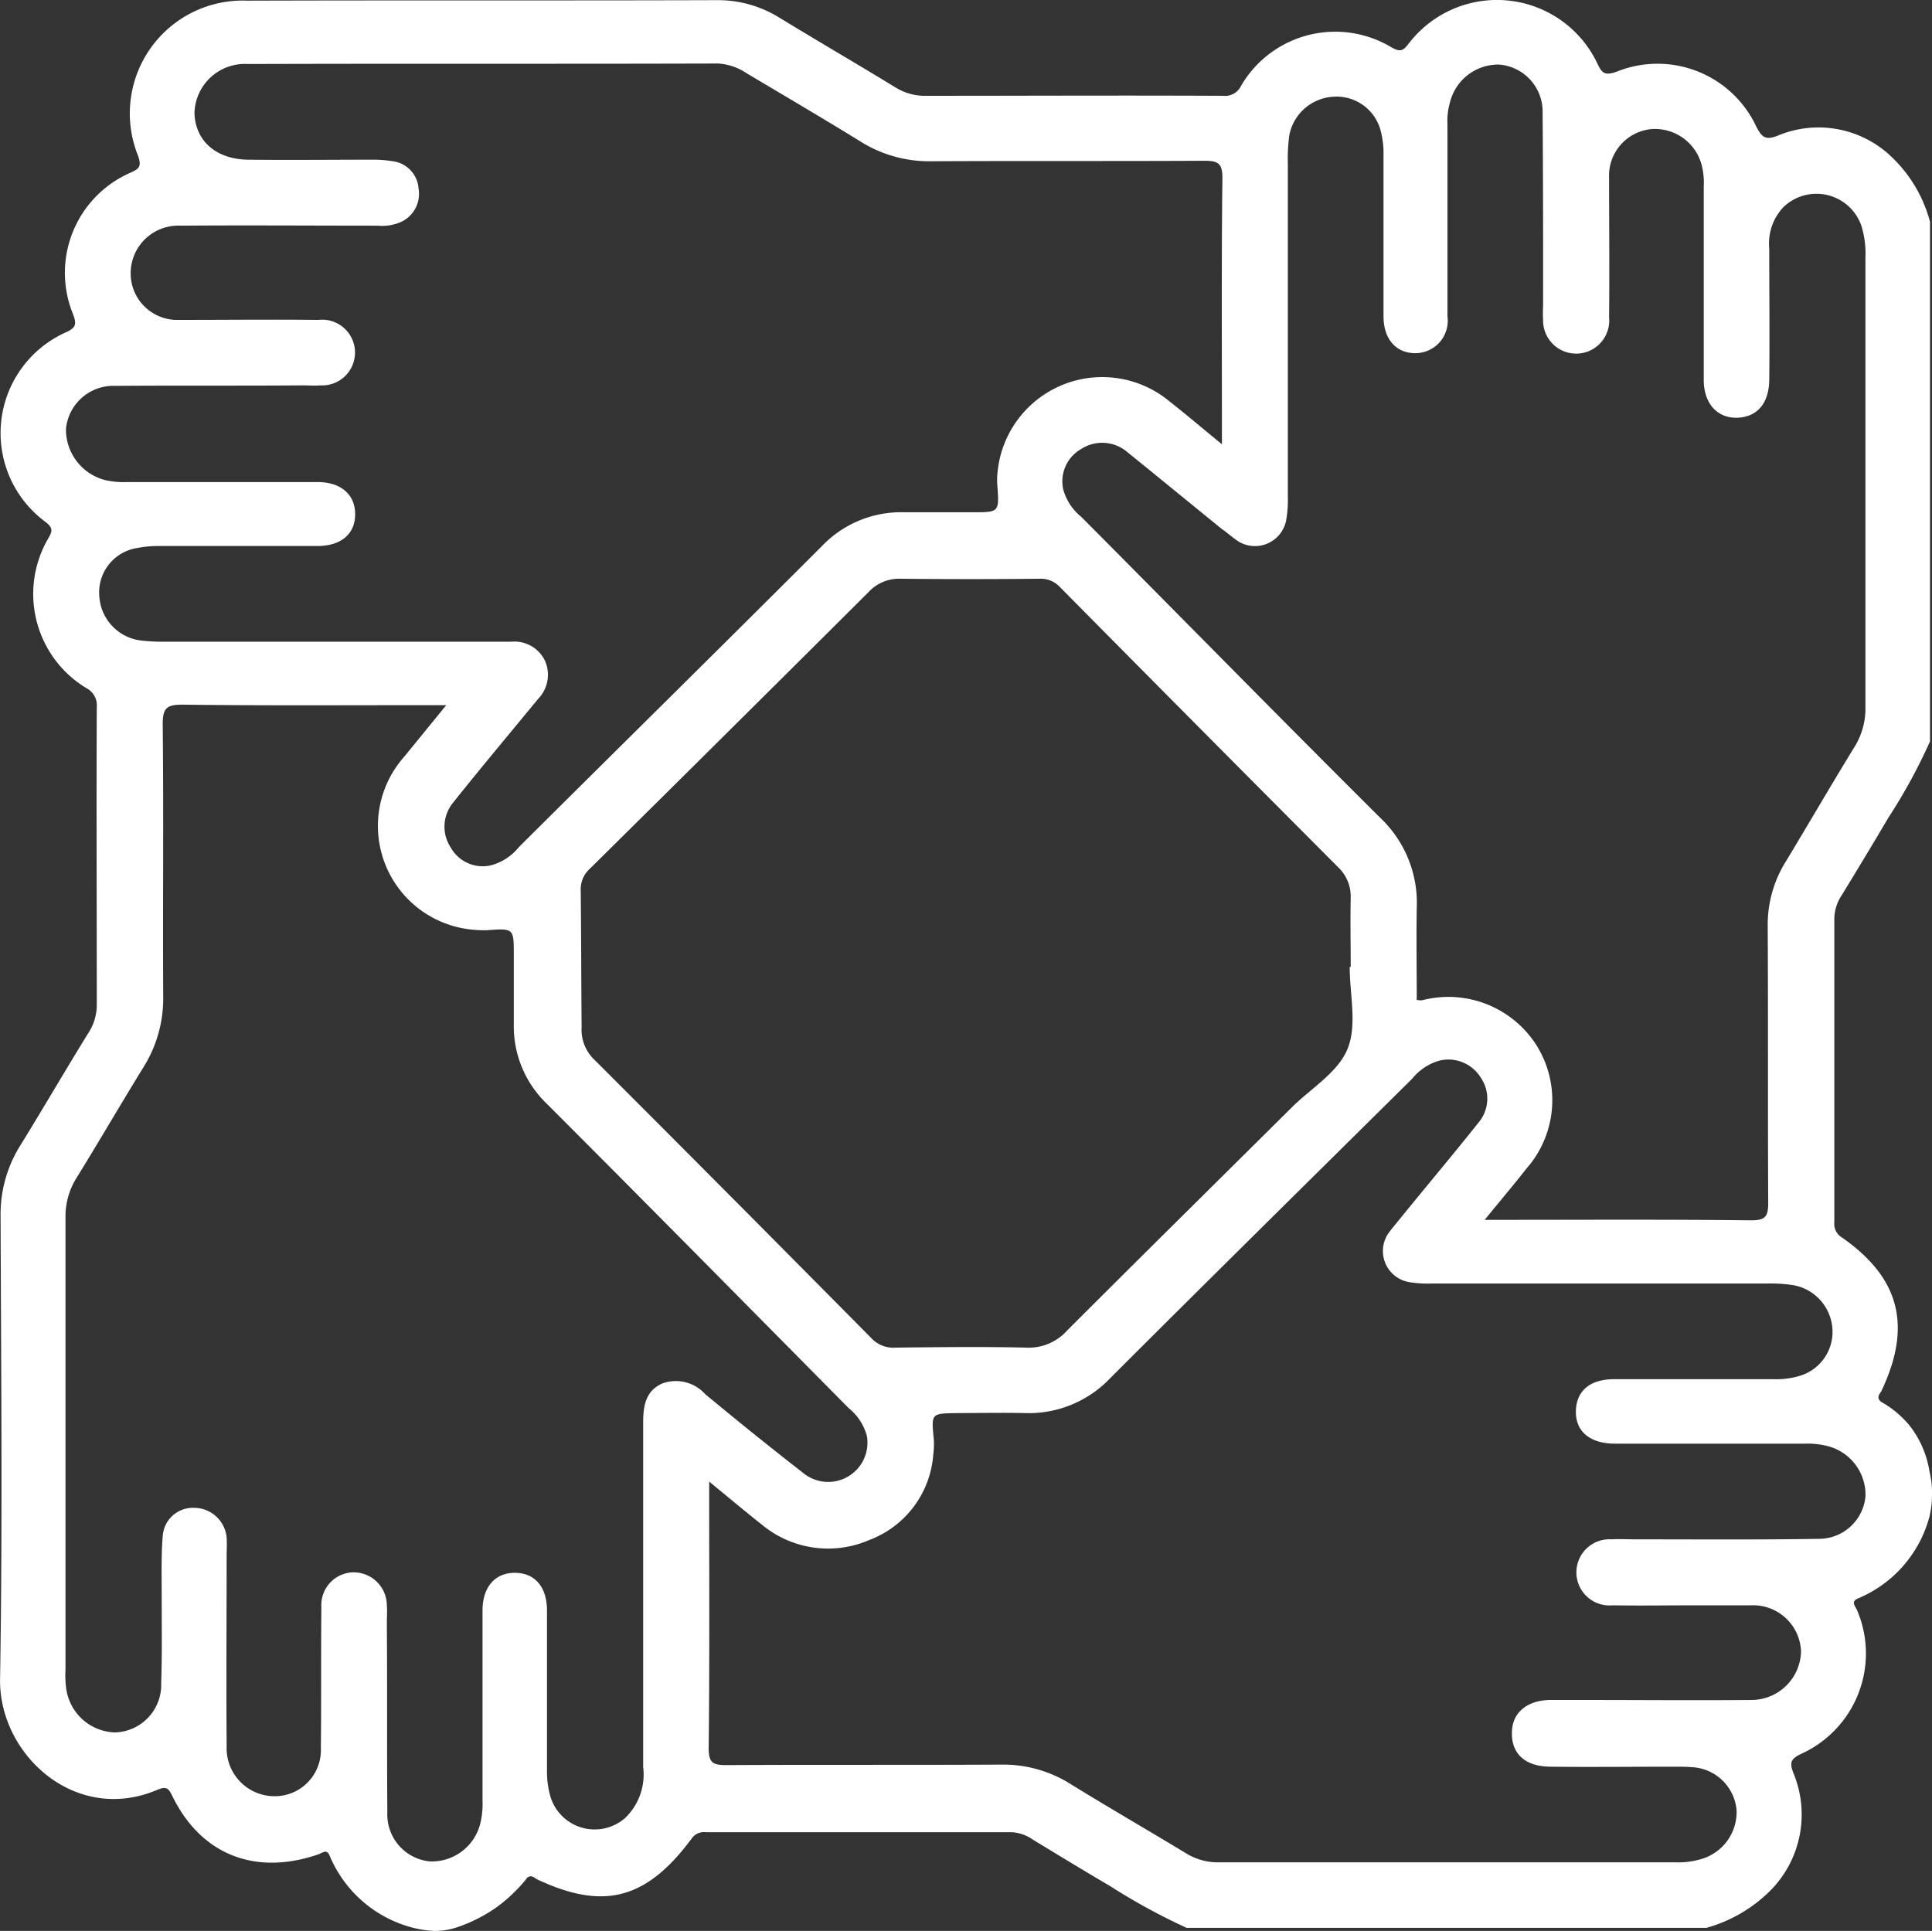 <svg xmlns="http://www.w3.org/2000/svg" width="120.532" height="120.477" viewBox="0 0 120.532 120.477">
  <rect x="0" y="0" width="120.532" height="120.477" fill="#333333" stroke="none"/>
  <g id="Grupo_212" data-name="Grupo 212" transform="translate(-1830.196 -9.871)">
    <path id="Trazado_171" data-name="Trazado 171" d="M1940.61,127.866a6.74,6.74,0,0,0,1.477-7.352c-.251-.66-.189-.88.44-1.194a6.878,6.878,0,0,0,3.551-8.924c-.094-.283-.5-.6.094-.817a7.669,7.669,0,0,0,4.4-5.09,5.858,5.858,0,0,0,.157-1.414,5.4,5.4,0,0,0-.157-1.383,6.175,6.175,0,0,0-1.257-2.891,6.289,6.289,0,0,0-1.728-1.445.422.422,0,0,1-.188-.22c-.063-.189.126-.377.157-.44,1.948-4.085,1.163-7.1-2.451-9.615a.985.985,0,0,1-.471-.943V67.255a2.7,2.7,0,0,1,.471-1.54c.974-1.6,1.948-3.2,2.891-4.807a35.213,35.213,0,0,0,2.608-4.776V23.705a8.647,8.647,0,0,0-2.576-4.21,6.569,6.569,0,0,0-6.913-1.163c-.786.314-1.006.094-1.351-.566a6.8,6.8,0,0,0-8.7-3.425c-.786.283-.943.063-1.225-.534a6.931,6.931,0,0,0-11.751-1.225c-.346.44-.5.566-1.068.251a6.8,6.8,0,0,0-9.395,2.388,1.1,1.1,0,0,1-1.1.628c-6.221-.031-12.443,0-18.664,0a3.465,3.465,0,0,1-1.76-.5c-2.419-1.477-4.9-2.922-7.321-4.4a7.269,7.269,0,0,0-3.9-1.068c-9.74.031-19.481,0-29.253.031a7.043,7.043,0,0,0-6.818,9.678c.251.723.031.817-.5,1.068a6.814,6.814,0,0,0-3.551,8.829c.22.6.188.817-.409,1.1a6.887,6.887,0,0,0-1.32,11.846c.534.408.408.628.157,1.068a6.866,6.866,0,0,0,2.388,9.3,1.21,1.21,0,0,1,.66,1.194c-.031,6.19,0,12.38,0,18.538a3.226,3.226,0,0,1-.566,1.854c-1.414,2.294-2.765,4.619-4.179,6.913a8.08,8.08,0,0,0-1.257,4.43c.031,9.615.126,19.261-.031,28.876-.094,4.713,4.682,9.112,9.8,6.944.534-.22.691-.157.943.377,1.791,3.676,5.184,5,9.112,3.645.283-.094.534-.377.723.126a7.714,7.714,0,0,0,5.09,4.43,6.7,6.7,0,0,0,1.383.22,4.366,4.366,0,0,0,1.445-.22,9.657,9.657,0,0,0,2.482-1.257,9.818,9.818,0,0,0,1.823-1.728.422.422,0,0,1,.22-.189c.189-.063.377.126.44.157,4.179,1.98,6.85,1.288,9.678-2.514a.924.924,0,0,1,.88-.408h19.01a2.54,2.54,0,0,1,1.414.471c1.6.974,3.2,1.948,4.807,2.891a39.022,39.022,0,0,0,4.776,2.608h32.427A9.092,9.092,0,0,0,1940.61,127.866Zm-33.243-84.271a1.981,1.981,0,0,0,3.079-1.32,7.127,7.127,0,0,0,.094-1.414V20.06a10.822,10.822,0,0,1,.094-1.76,2.967,2.967,0,0,1,2.671-2.388,2.845,2.845,0,0,1,3.016,2.074,5.681,5.681,0,0,1,.188,1.634v9.992c0,1.445.817,2.325,2.042,2.294a2.021,2.021,0,0,0,1.948-2.294V17.641a4.163,4.163,0,0,1,.157-1.383,3.1,3.1,0,0,1,3.079-2.357,2.942,2.942,0,0,1,2.7,3.016c.031,3.959.031,7.918.031,11.846,0,.346-.031.691,0,1.068a2.063,2.063,0,1,0,4.116-.157c.031-2.891,0-5.781,0-8.7a2.919,2.919,0,0,1,2.639-3.048,3.012,3.012,0,0,1,3.142,2.262,4.384,4.384,0,0,1,.126,1.288v12.1c0,1.508.88,2.419,2.137,2.357,1.194-.063,1.917-.88,1.948-2.325.031-2.734,0-5.467,0-8.232a3.3,3.3,0,0,1,.88-2.577,2.967,2.967,0,0,1,4.87,1.163,5.914,5.914,0,0,1,.251,1.98V53.995a4.529,4.529,0,0,1-.723,2.545c-1.445,2.357-2.828,4.745-4.273,7.133a7.418,7.418,0,0,0-1.1,3.99c.031,5.75,0,11.5.031,17.25,0,.848-.157,1.1-1.068,1.1-5.216-.063-10.4-.031-15.616-.031h-1.005c.974-1.194,1.823-2.2,2.608-3.2a6.451,6.451,0,0,0,.6-7.73,6.517,6.517,0,0,0-7.132-2.765,1.611,1.611,0,0,1-.314-.031c0-1.885-.031-3.8,0-5.719a7.311,7.311,0,0,0-2.294-5.656c-6.253-6.221-12.411-12.506-18.633-18.758a3.344,3.344,0,0,1-1.131-1.728,2.321,2.321,0,0,1,1.131-2.514,2.408,2.408,0,0,1,2.859.189c1.979,1.6,3.928,3.2,5.907,4.807C1906.739,43.092,1907.053,43.375,1907.367,43.595ZM1866.426,65.4a1.712,1.712,0,0,1,.565-1.32q8.719-8.625,17.407-17.282a2.587,2.587,0,0,1,1.979-.817c2.891.031,5.781.031,8.7,0a1.612,1.612,0,0,1,1.225.5q8.672,8.766,17.376,17.5a2.516,2.516,0,0,1,.785,1.885c-.031,1.445,0,2.891,0,4.336h-.063c0,1.728.471,3.613-.126,5.09-.566,1.445-2.231,2.451-3.425,3.613-4.682,4.65-9.395,9.3-14.077,13.982a3.224,3.224,0,0,1-2.577,1.068c-2.7-.063-5.4-.031-8.107,0a1.886,1.886,0,0,1-1.54-.6q-8.578-8.672-17.219-17.313a2.6,2.6,0,0,1-.848-2.074C1866.457,71.088,1866.457,68.229,1866.426,65.4Zm-32.112-28.782a2.968,2.968,0,0,1,3.048-2.671c3.928-.031,7.824,0,11.751-.031.346,0,.691.031,1.068,0a2.051,2.051,0,1,0-.126-4.085c-2.891-.031-5.781,0-8.7,0a2.911,2.911,0,0,1-2.859-1.98,2.974,2.974,0,0,1,2.953-3.9c4.116-.031,8.232,0,12.317,0a2.837,2.837,0,0,0,1.257-.157,1.925,1.925,0,0,0,1.288-2.137,1.847,1.847,0,0,0-1.634-1.728,7.252,7.252,0,0,0-1.163-.094c-2.608,0-5.247.031-7.855,0-1.979-.031-3.268-1.163-3.331-2.891a3.148,3.148,0,0,1,3.331-3.079c9.772-.031,19.575,0,29.347-.031a3.571,3.571,0,0,1,1.76.6c2.419,1.445,4.839,2.859,7.227,4.336a8.028,8.028,0,0,0,4.21,1.163c5.719-.031,11.437,0,17.156-.031.848,0,1.1.189,1.1,1.068-.063,5.216-.031,10.4-.031,15.616v1.005c-1.225-1.005-2.262-1.885-3.3-2.7a6.563,6.563,0,0,0-10.683,4.3,4.731,4.731,0,0,0-.031.943c.126,1.7.126,1.7-1.54,1.7h-4.242a6.829,6.829,0,0,0-5.153,2.105c-6.284,6.284-12.6,12.506-18.915,18.79a3.344,3.344,0,0,1-1.728,1.131,2.283,2.283,0,0,1-2.514-1.1,2.361,2.361,0,0,1,.157-2.828c1.728-2.168,3.519-4.3,5.279-6.441a2.167,2.167,0,0,0,.44-2.388,2.117,2.117,0,0,0-2.105-1.194H1840.6a12.108,12.108,0,0,1-1.508-.063,2.963,2.963,0,0,1-2.7-2.765,2.8,2.8,0,0,1,2.357-3.016,6.861,6.861,0,0,1,1.383-.126h9.866c1.477,0,2.356-.754,2.356-1.98s-.88-2.011-2.356-2.011h-11.877a5.156,5.156,0,0,1-1.383-.126A3.258,3.258,0,0,1,1834.313,36.619Zm39.873,60.234a2.462,2.462,0,0,0-2.671-.66c-1.068.471-1.194,1.445-1.194,2.451v21.492a3.758,3.758,0,0,1-1.131,3.174,2.885,2.885,0,0,1-4.65-1.32,5.7,5.7,0,0,1-.22-1.634v-9.992c0-1.477-.754-2.357-2.011-2.357-1.225,0-2.011.88-2.011,2.357V122.21a5.154,5.154,0,0,1-.126,1.383,3.118,3.118,0,0,1-3.173,2.419,2.942,2.942,0,0,1-2.639-3.048c-.031-3.959,0-7.918-.031-11.846,0-.346.031-.723,0-1.068a2.074,2.074,0,0,0-2.105-2.074,2.039,2.039,0,0,0-1.979,2.168c-.031,2.922,0,5.876-.031,8.8a2.883,2.883,0,0,1-1.979,2.859,2.991,2.991,0,0,1-3.9-2.954c-.031-4.022,0-8.075,0-12.1a9.41,9.41,0,0,0,0-.943,2.044,2.044,0,0,0-2.042-1.854,1.884,1.884,0,0,0-1.948,1.791c-.094,1.163-.063,2.357-.063,3.519,0,1.885.031,3.771-.031,5.624a2.969,2.969,0,0,1-2.891,3.079,3.165,3.165,0,0,1-3.048-2.859,5.992,5.992,0,0,1-.031-1.068V85.856a4.53,4.53,0,0,1,.723-2.545c1.414-2.294,2.765-4.619,4.179-6.913a8.052,8.052,0,0,0,1.194-4.336c-.031-5.687.031-11.343-.031-17.03,0-1.005.283-1.194,1.225-1.194,5.059.063,10.086.031,15.145.031h1.32c-.974,1.194-1.791,2.2-2.639,3.236a6.5,6.5,0,0,0,4.336,10.777,7.1,7.1,0,0,0,.817.031c1.7-.126,1.7-.126,1.7,1.54V73.79a6.691,6.691,0,0,0,2.042,4.933c6.316,6.316,12.568,12.663,18.853,19.01a3.343,3.343,0,0,1,1.131,1.728,2.45,2.45,0,0,1-3.959,2.325C1878.3,100.215,1876.229,98.55,1874.186,96.853Zm52.661,23.251c2.576.031,5.153,0,7.761,0,.377,0,.785,0,1.163.031a2.94,2.94,0,0,1,2.765,2.7,3.054,3.054,0,0,1-2.262,3.048,4.968,4.968,0,0,1-1.508.189h-28.53a3.815,3.815,0,0,1-2.105-.6c-2.388-1.445-4.839-2.859-7.227-4.336a7.872,7.872,0,0,0-4.21-1.163c-5.719.031-11.437,0-17.156.031-.817,0-1.131-.094-1.131-1.037.063-5.467.031-10.934.031-16.653,1.225,1.005,2.231,1.854,3.268,2.671a6.463,6.463,0,0,0,6.724.974,6.184,6.184,0,0,0,3.99-5.342,4.74,4.74,0,0,0,.031-.943c-.157-1.634-.157-1.6,1.414-1.634,1.414,0,2.828-.031,4.242,0a7.019,7.019,0,0,0,5.342-2.168c6.253-6.253,12.568-12.474,18.853-18.7a3.343,3.343,0,0,1,1.728-1.131,2.374,2.374,0,0,1,2.545,1.068,2.315,2.315,0,0,1-.157,2.828c-1.6,2.011-3.268,3.99-4.9,6-.251.314-.5.6-.723.911a1.966,1.966,0,0,0,1.288,3.016,6.979,6.979,0,0,0,1.414.094h20.9a9.5,9.5,0,0,1,1.634.094,2.968,2.968,0,0,1,2.482,2.7,2.865,2.865,0,0,1-2.105,2.985,4.969,4.969,0,0,1-1.508.189H1930.9c-1.508,0-2.356.723-2.388,1.98-.031,1.288.88,2.042,2.451,2.042h11.877a4.969,4.969,0,0,1,1.508.189,3.137,3.137,0,0,1,2.231,3.079,2.915,2.915,0,0,1-2.922,2.671c-3.833.063-7.667.031-11.5.031-.471,0-.943-.031-1.414,0a2.065,2.065,0,1,0,.063,4.116c1.76.031,3.519,0,5.279,0h3.393a2.988,2.988,0,0,1,3.079,2.891,3.1,3.1,0,0,1-3.111,3.016c-3.456.031-6.881,0-10.337,0h-2.231c-1.445.031-2.357.817-2.357,2.042C1924.491,119.288,1925.34,120.073,1926.848,120.1Z" transform="translate(0)" fill="#fff"/>
    <path id="Trazado_172" data-name="Trazado 172" d="M2213,306.6" transform="translate(-262.524 -203.494)" fill="#fff"/>
  </g>
</svg>
